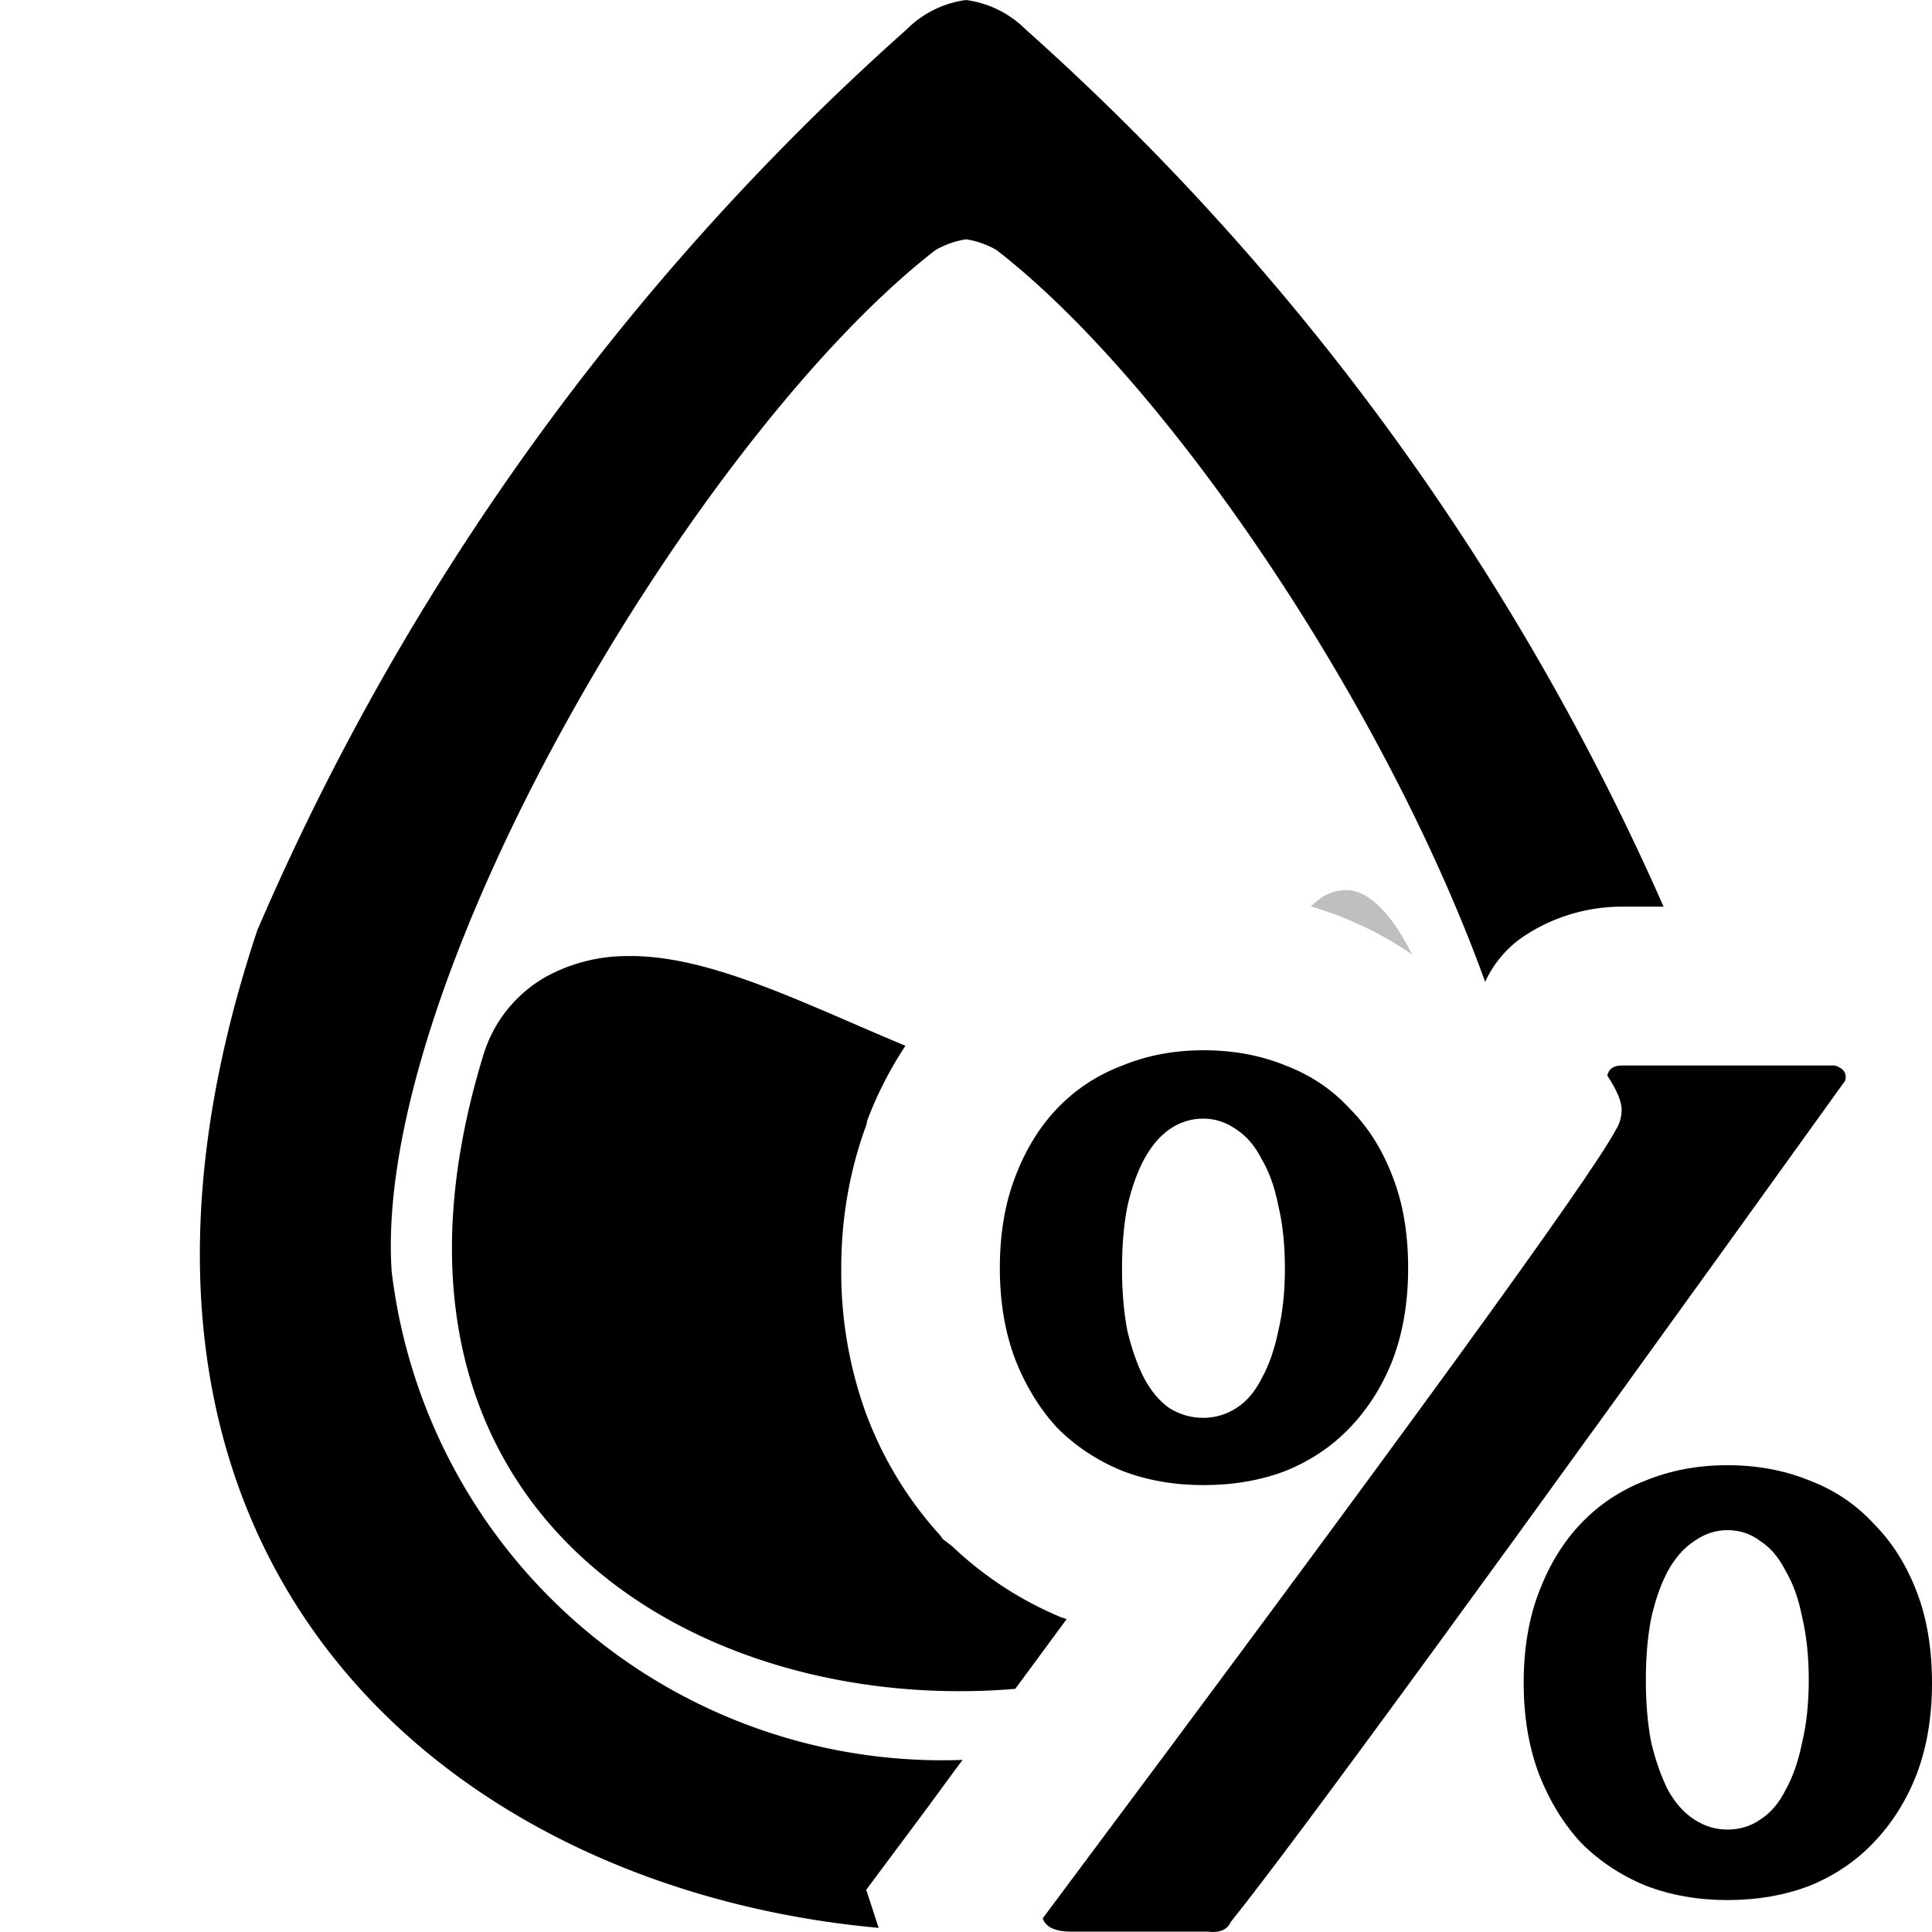 <svg xmlns="http://www.w3.org/2000/svg" viewBox="0 0 14 14"><path fill="currentColor" d="M7 0a.748.748 0 0 0-.43.213A18.543 18.543 0 0 0 1.865 6.74c-1.515 4.536 1.357 6.945 4.502 7.23l-.09-.276.358-.48c.148-.198.22-.3.34-.461a4.019 4.019 0 0 1-4.137-3.541c-.14-2.118 2.231-6.076 3.941-7.4A.649.649 0 0 1 7 1.734a.639.639 0 0 1 .22.077c1.236.956 2.812 3.284 3.542 5.304a.798.798 0 0 1 .265-.32c.262-.18.535-.225.723-.225h.305A18.543 18.543 0 0 0 7.432.213.751.751 0 0 0 7 0zM4.543 6.928a1.223 1.223 0 0 0-.594.154.978.978 0 0 0-.449.572c-1 3.277 1.523 4.78 3.857 4.584l.373-.506c-.003-.001-.006 0-.01-.002l-.011-.005-.016-.004a2.589 2.589 0 0 1-.795-.518l-.066-.05-.018-.026a2.712 2.712 0 0 1-.527-.854l-.002-.005-.004-.01a3.008 3.008 0 0 1-.185-1.069c0-.351.058-.703.183-1.04l.006-.034.002-.002c.07-.185.162-.365.274-.535-.76-.317-1.427-.66-2.018-.65z"></path><path fill="currentColor" d="M9.756 6.45a.327.327 0 0 0-.203.071 12.566 12.566 0 0 0-.055.047 2.573 2.573 0 0 1 .734.348c-.122-.244-.284-.46-.476-.467z" style="color:gray;fill-opacity:.497"></path><g style="font-size:6.135px;stroke:#000"><path fill="currentColor" stroke="none" d="M12.27 9.17h1.19q.074.025.055.086-2.895 4.03-3.423 4.687-.03.067-.129.055h-.76q-.135 0-.16-.074 2.988-4 3.196-4.398.031-.05.031-.11 0-.068-.08-.19.013-.056.08-.056zM8.804 10.3q0-.288.086-.51.086-.226.233-.38.153-.16.362-.239.208-.086.454-.086.251 0 .46.086.209.08.356.24.153.153.239.38.086.22.086.509 0 .282-.086.51-.086.22-.24.38-.146.153-.355.239-.209.08-.46.08-.246 0-.454-.08-.209-.086-.362-.24-.147-.16-.233-.38-.086-.227-.086-.51Zm1.589 0q0-.196-.037-.35-.03-.153-.092-.257-.055-.11-.141-.166-.086-.061-.184-.061-.104 0-.19.06-.08.056-.141.167-.056.104-.092.257-.031.154-.031.35 0 .196.03.35.037.153.093.263.06.11.14.166.087.055.19.055.099 0 .185-.055t.141-.166q.061-.11.092-.263.037-.154.037-.35zm1.331 2.313q0-.289.086-.51.086-.226.233-.38.153-.16.362-.24.209-.085.454-.085.251 0 .46.086.209.08.356.24.153.153.24.38.085.22.085.509 0 .282-.086.509-.086.22-.24.38-.146.154-.355.24-.209.08-.46.08-.245 0-.454-.08-.209-.086-.362-.24-.147-.16-.233-.38-.086-.227-.086-.51zm1.589-.019q0-.196-.037-.35-.03-.153-.092-.257-.055-.11-.141-.166-.08-.061-.184-.061-.098 0-.184.061-.086.056-.147.166-.056.104-.092.258-.031.153-.031.35 0 .196.03.349.037.153.093.264.061.11.147.165.086.056.184.056.104 0 .184-.056.086-.055.141-.165.061-.11.092-.264.037-.153.037-.35z" aria-label="%" style="-inkscape-font-specification:TT_Skip-E;stroke:none;-inkscape-stroke:none" transform="matrix(1.3 0 0 1.3 -4.2 -4.2)"></path></g></svg>